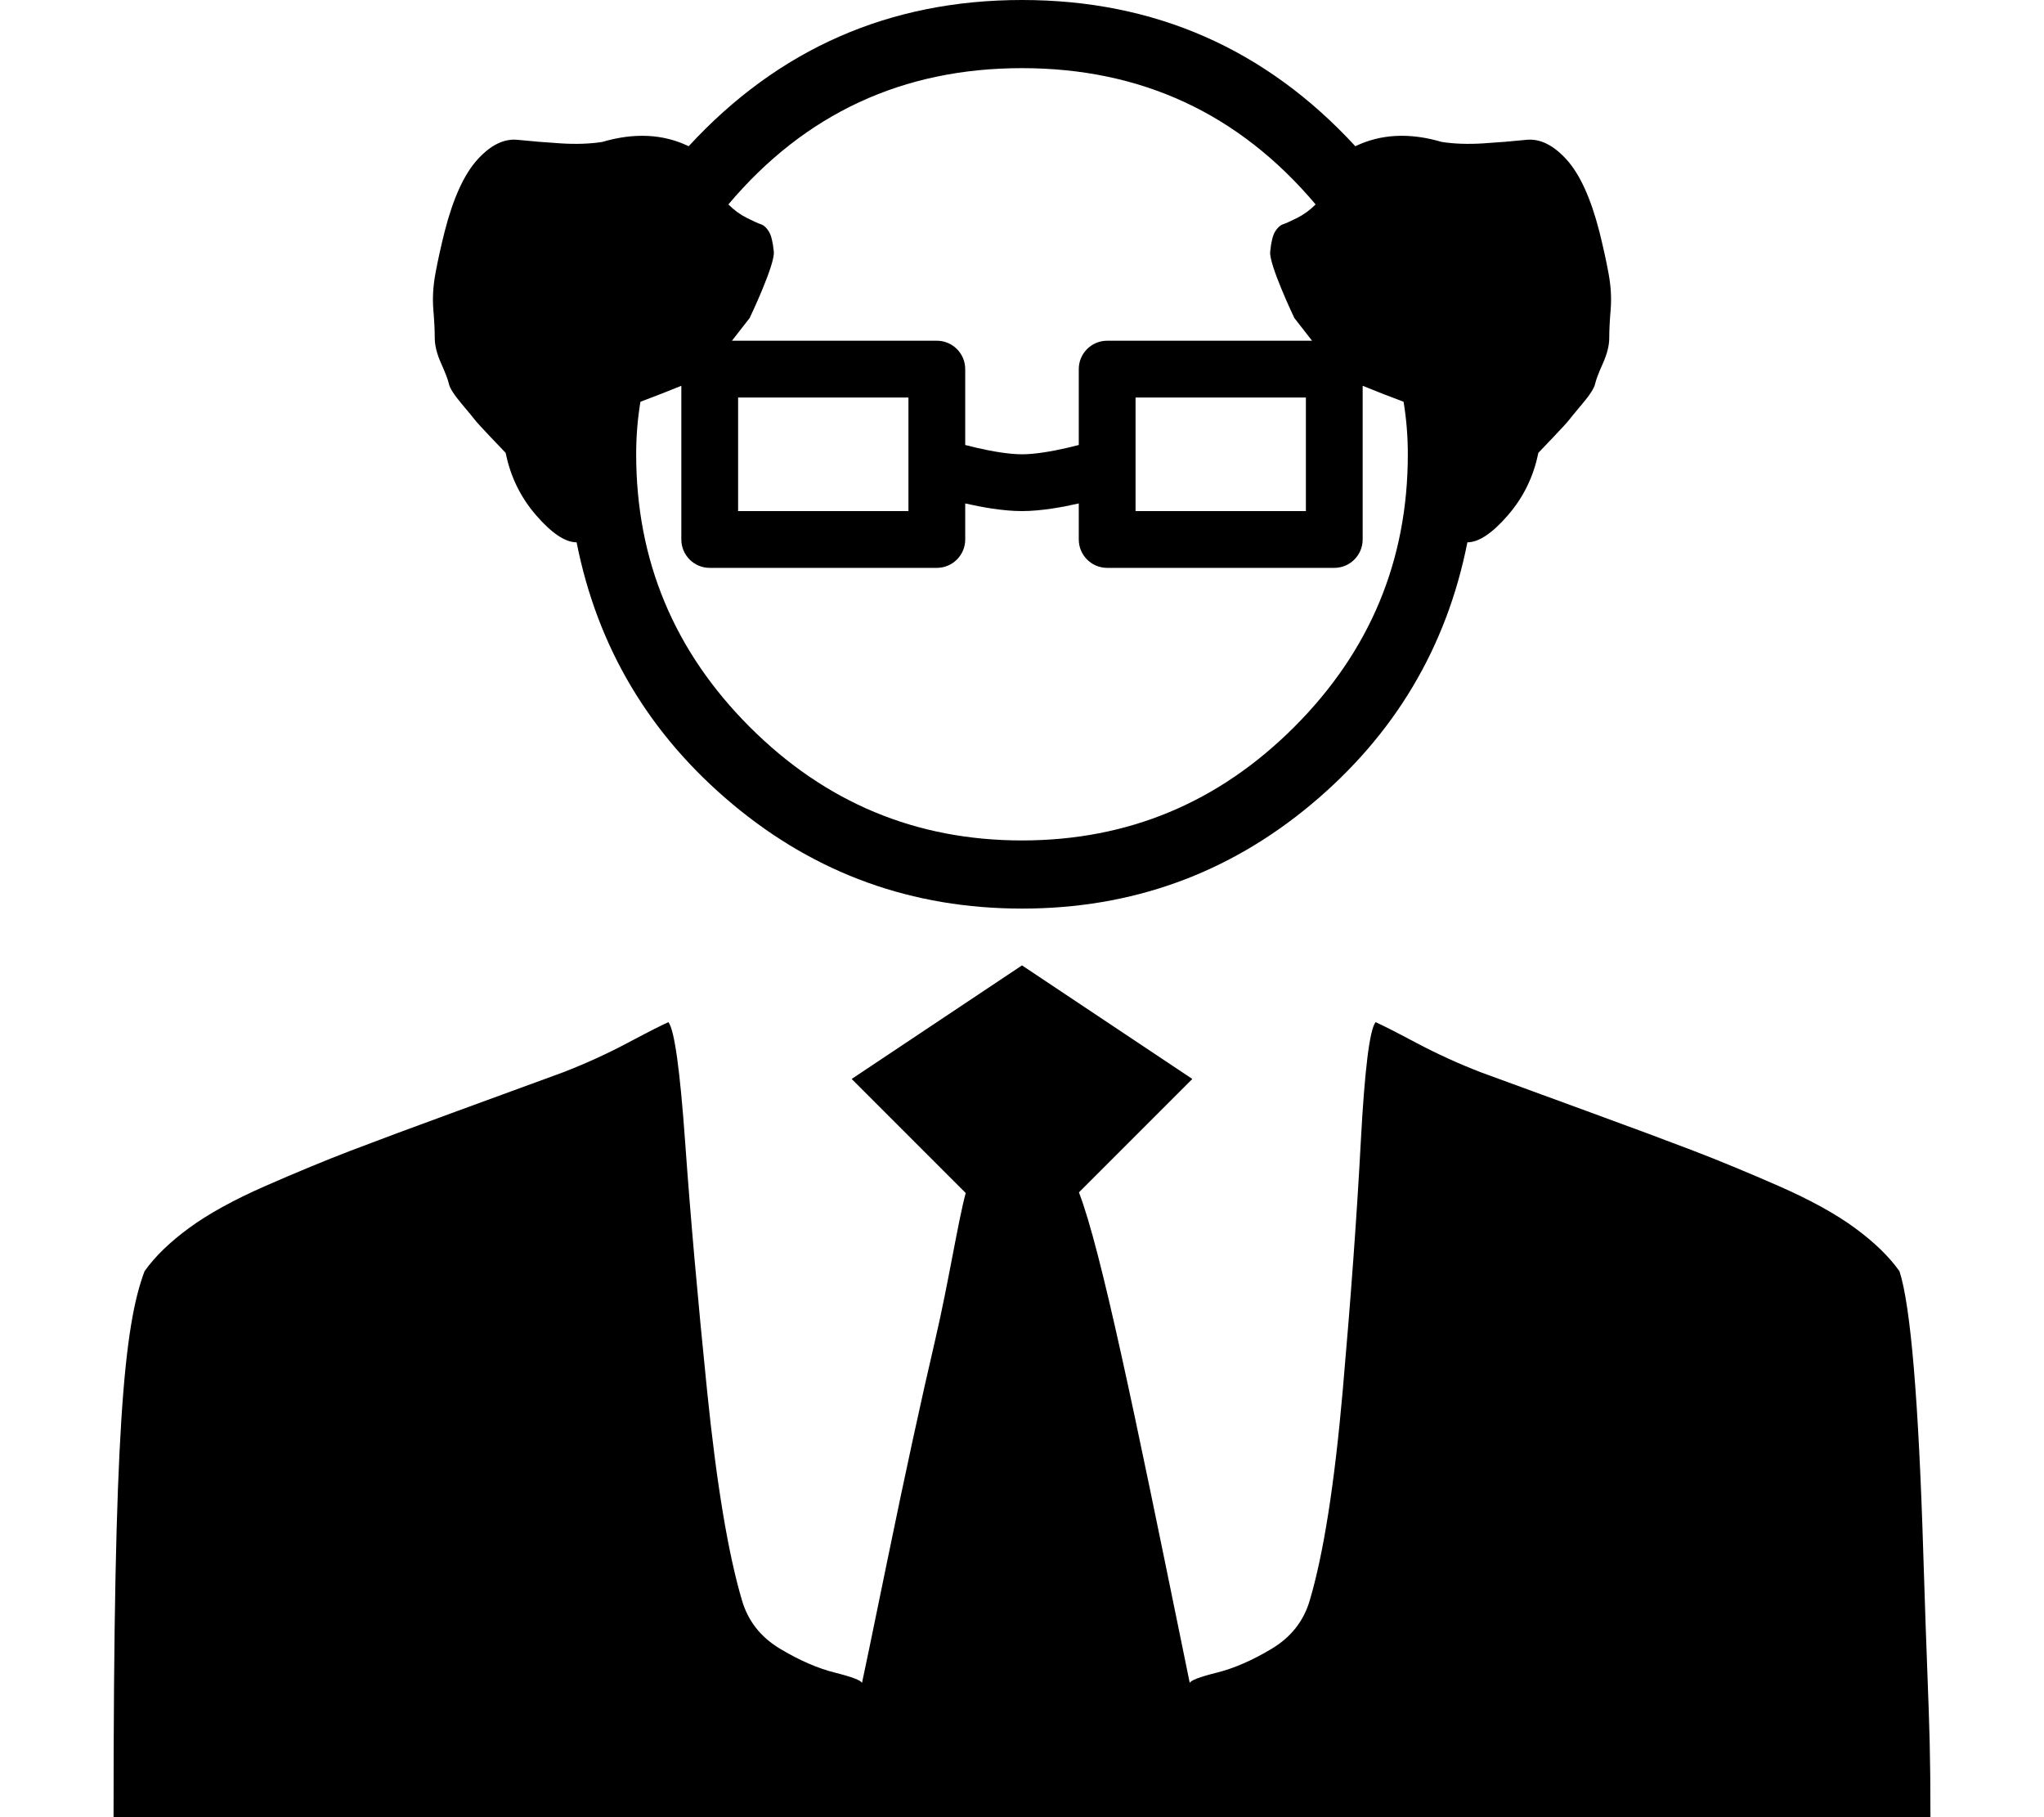 <svg width="576" height="512" viewBox="0 0 576 512" fill="none" xmlns="http://www.w3.org/2000/svg">
<path fill-rule="evenodd" clip-rule="evenodd" d="M288 0C325.308 0 356.62 13.733 381.935 41.2C389.131 37.733 397.258 37.333 406.319 40C409.783 40.533 413.647 40.667 417.911 40.4C422.174 40.133 426.238 39.8 430.102 39.4C433.966 39 437.764 40.867 441.494 45C445.225 49.133 448.29 55.867 450.688 65.2C451.754 69.467 452.62 73.4 453.286 77C453.953 80.6 454.152 84 453.886 87.2C453.619 90.4 453.486 93.067 453.486 95.2C453.486 97.333 452.887 99.733 451.687 102.4C450.488 105.067 449.755 107 449.489 108.2C449.222 109.4 448.023 111.267 445.891 113.8C443.76 116.333 442.494 117.867 442.094 118.4C441.694 118.933 440.229 120.533 437.697 123.2C435.165 125.867 433.766 127.333 433.5 127.6C432.168 134.267 429.303 140.133 424.906 145.2C420.509 150.267 416.712 152.8 413.514 152.8C407.651 182.4 392.995 207 369.544 226.6C346.093 246.2 318.912 256 288 256C257.088 256 229.907 246.2 206.456 226.6C183.006 207 168.349 182.4 162.486 152.8C159.289 152.8 155.491 150.267 151.094 145.2C146.697 140.133 143.833 134.267 142.5 127.6C142.234 127.333 140.835 125.867 138.303 123.2C135.771 120.533 134.306 118.933 133.906 118.4C133.506 117.867 132.241 116.333 130.109 113.8C127.977 111.267 126.778 109.4 126.511 108.2C126.245 107 125.512 105.067 124.313 102.4C123.114 99.733 122.514 97.333 122.514 95.2C122.514 93.067 122.381 90.4 122.114 87.2C121.848 84 122.048 80.6 122.714 77C123.38 73.4 124.246 69.467 125.312 65.2C127.71 55.867 130.775 49.133 134.506 45C138.236 40.867 142.034 39 145.898 39.4C149.762 39.8 153.826 40.133 158.089 40.4C162.353 40.667 166.217 40.533 169.681 40C178.742 37.333 186.87 37.733 194.065 41.2C219.381 13.733 250.692 0 288 0ZM364.747 89.6L369.739 96H312C307.582 96 304 99.582 304 104V124.361V125.377C303.014 125.635 301.875 125.919 300.639 126.203C296.423 127.17 291.639 128 288 128C284.361 128 279.577 127.17 275.361 126.203C274.125 125.919 272.986 125.635 272 125.377V124.361V104C272 99.582 268.418 96 264 96H206.261L211.253 89.6C211.253 89.6 218.581 74.267 218.048 70.8C217.782 68.133 217.315 66.267 216.649 65.2C215.983 64.133 215.25 63.467 214.451 63.2C213.651 62.933 212.319 62.333 210.453 61.4C208.588 60.467 206.856 59.2 205.257 57.6C226.842 32 254.423 19.2 288 19.2C321.577 19.2 349.158 32 370.743 57.6C369.144 59.2 367.412 60.467 365.547 61.4C363.681 62.333 362.349 62.933 361.549 63.2C360.75 63.467 360.017 64.133 359.351 65.2C358.685 66.267 358.218 68.133 357.952 70.8C357.419 74.267 364.747 89.6 364.747 89.6ZM272 141.847V152C272 156.418 268.418 160 264 160H200C195.582 160 192 156.418 192 152V108.695C188.791 110.003 184.701 111.629 180.474 113.2C179.675 118 179.275 122.933 179.275 128C179.275 157.867 189.934 183.467 211.253 204.8C232.572 226.133 258.154 236.8 288 236.8C317.846 236.8 343.429 226.133 364.747 204.8C386.066 183.467 396.725 157.867 396.725 128C396.725 122.933 396.326 118 395.526 113.2C391.299 111.629 387.209 110.003 384 108.695V152C384 156.418 380.418 160 376 160H312C307.582 160 304 156.418 304 152V141.847C299.519 142.867 293.414 144 288 144C282.586 144 276.481 142.867 272 141.847ZM208 112V144H256V112H208ZM320 144V112H368V144H320Z" fill="black"/>
<path d="M304.045 335.955L336 304L288 272L240 304L272.139 336.139C271.081 340.019 269.842 346.457 268.421 353.836C267.006 361.186 265.411 369.47 263.636 377.091C259.515 394.788 255.091 415.151 250.364 438.181C245.636 461.212 243.152 473.212 242.909 474.181C242.667 473.454 240.121 472.484 235.273 471.272C230.424 470.06 225.273 467.818 219.818 464.545C214.364 461.272 210.788 456.727 209.091 450.909C205.212 437.818 201.939 418.181 199.273 392C196.606 365.818 194.545 342.484 193.091 322C191.636 301.515 190.061 290.181 188.364 288C186.667 288.727 182.848 290.666 176.909 293.818C170.97 296.969 164.848 299.757 158.545 302.181C151.273 304.848 141.333 308.484 128.727 313.091C116.121 317.697 106.182 321.394 98.909 324.181C91.636 326.969 83.576 330.303 74.727 334.181C65.879 338.06 58.727 342 53.273 346C47.818 350 43.636 354.06 40.727 358.181C34.909 373.697 32 403.394 32 512H544C544 494.416 543.72 486.949 543.161 472.018L543.161 472.014L543.161 472.013V472.012C542.857 463.888 542.47 453.555 542 438.181C540.667 394.545 538.424 367.878 535.273 358.181C532.364 354.06 528.182 350 522.727 346C517.273 342 510.121 338.06 501.273 334.181C492.424 330.303 484.364 326.969 477.091 324.181C469.818 321.394 459.879 317.697 447.273 313.091C434.667 308.484 424.727 304.848 417.455 302.181C411.152 299.757 405.03 296.969 399.091 293.818C393.152 290.666 389.333 288.727 387.636 288C385.939 290.181 384.545 301.515 383.455 322C382.364 342.484 380.667 365.818 378.364 392C376.061 418.181 372.97 437.818 369.091 450.909C367.394 456.727 363.818 461.272 358.364 464.545C352.909 467.818 347.758 470.06 342.909 471.272C338.061 472.484 335.515 473.454 335.273 474.181L333.21 464.098L333.21 464.096C320.068 399.835 310.347 352.297 304.045 335.955Z" fill="black"/>
</svg>
